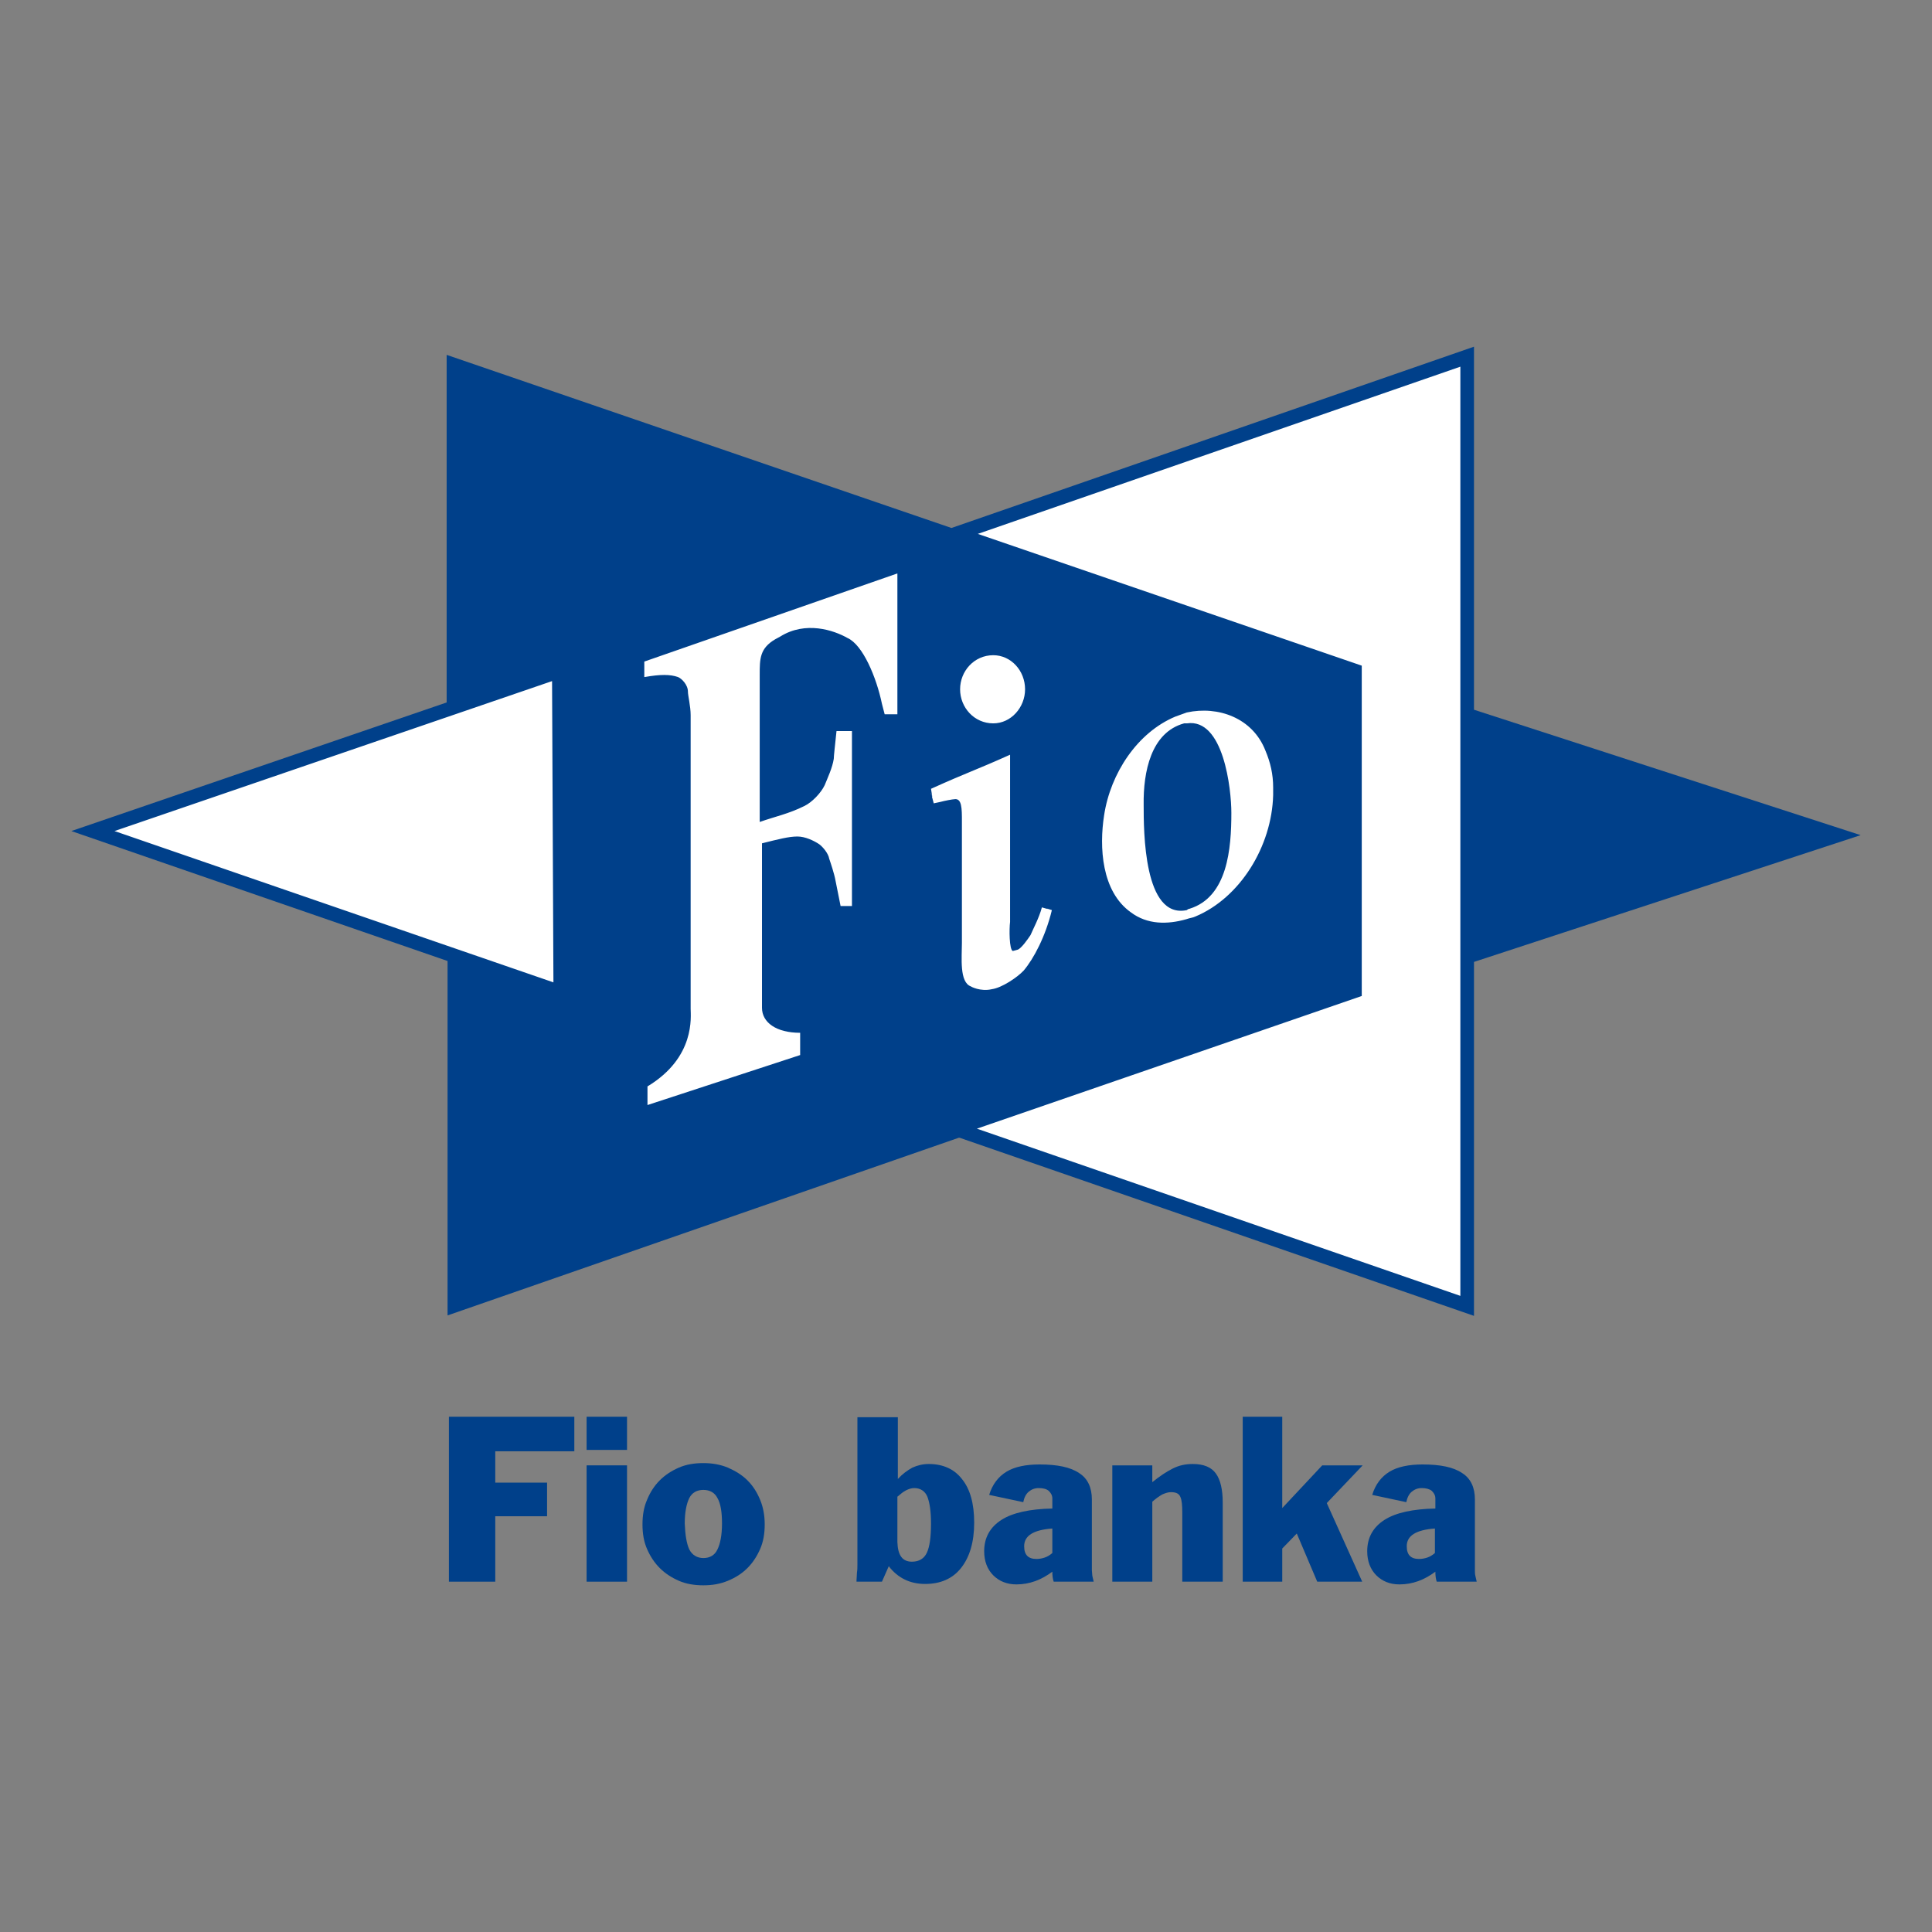 <?xml version="1.0" encoding="utf-8"?>
<!-- Generator: Adobe Illustrator 27.1.1, SVG Export Plug-In . SVG Version: 6.00 Build 0)  -->
<svg version="1.1" id="Layer_1" xmlns="http://www.w3.org/2000/svg" xmlns:xlink="http://www.w3.org/1999/xlink" x="0px" y="0px"
	 viewBox="0 0 425.2 425.2" style="enable-background:new 0 0 425.2 425.2;" xml:space="preserve">
<rect x="0" y="0" width="425.2" height="425.2" fill="#808080" stroke="none"/>
<style type="text/css">
	.st0{fill-rule:evenodd;clip-rule:evenodd;fill:#00408A;}
	.st1{fill-rule:evenodd;clip-rule:evenodd;fill:#FFFFFF;}
</style>
<polygon class="st0" points="324.4,211.7 409.5,183.8 324.4,156.2 324.4,76.3 209.4,116.2 98.3,78.1 98.3,154.6 15.7,182.9 
	98.5,211.5 98.5,211.9 98.5,289.5 211,250.4 211.2,250.4 324.4,289.6 "/>
<path class="st1" d="M215.2,117.5l84.5,29v72.7L215,248.4l106.4,36.8V80.7L215.2,117.5z M25.2,182.9l96.6,33.3l-0.3-66.3L25.2,182.9
	z M260.6,159.2h0.6c8.1-1.2,9.8,14.5,9.8,19.7c0,7.8-0.8,18.5-9.2,21.1c0,0-0.3,0-0.6,0.3c-9.5,2-9.5-17.4-9.5-23.2
	C251.6,169.9,253.3,161.2,260.6,159.2z M261.1,202.3c0.8-0.3,1.4-0.3,2-0.6c9.8-4.1,16.8-15.4,17.1-26.7v-1.7c0-2.9-0.6-5.5-1.7-8.1
	c-2.8-7.2-10.4-9.9-17.3-8.4c-0.8,0.3-1.7,0.6-2.5,0.9c-8.4,3.5-14.3,12.5-15.7,21.7c-1.1,7-0.6,16.8,5.9,21.4
	C252.5,203.5,256.9,203.5,261.1,202.3z M218.3,217.7c2.2-0.3,5.6-2.6,7-4.1c2.2-2.6,4.8-7.5,6.2-13.3c-2.8-0.9,0.8,0.3-2.2-0.6
	c-0.6,2.3-2,4.9-2.5,6.1c-0.6,0.9-2,2.9-2.8,3.2l-1.1,0.3c-0.8-0.3-0.8-4.9-0.6-6.4v-36.8c-7.8,3.5-9.2,3.8-17.4,7.5
	c0.3,1.8,0.3,1.9,0.2,1.7c0.1,0.4,0.2,0.8,0.4,1.5l1.4-0.3c1.1-0.3,2.8-0.6,3.1-0.6c1.7-0.3,1.7,2,1.7,4.9v26.7c0,3.2-0.6,8.7,2,9.6
	C213.6,217.1,215.8,218.3,218.3,217.7z M205.1,175.3C204.7,173.8,204.9,174.9,205.1,175.3z M218.6,159.2c3.9,0,7-3.5,7-7.5
	c0-4.1-3.1-7.5-7-7.5c-4.2,0-7.3,3.5-7.3,7.5C211.3,155.7,214.4,159.2,218.6,159.2z M141.9,149c3.4-0.6,5.6-0.6,7.3,0
	c0.8,0.3,2.2,1.7,2.2,3.2c0,0.9,0.6,3.2,0.6,5.2V222c0,1.7,1.1,10.7-9.5,17.1v4.1l33.6-11v-4.9c-5.3,0-8.4-2.3-8.4-5.5v-36.2
	c3.6-0.9,5.9-1.5,7.8-1.5c1.7,0,3.6,0.9,4.8,1.7c0.8,0.6,2,2,2.2,3.2c0.3,0.9,1.1,3.2,1.4,4.9l1.1,5.5h2.5v-38.5h-3.4
	c-0.3,2.9-0.6,5.5-0.6,6.1c-0.3,2-1.4,4.3-2,5.8c-0.8,1.7-2.8,3.8-4.5,4.6c-3.4,1.7-6.4,2.3-9.8,3.5v-32.4c0-3.5,0-5.8,3.4-7.8
	l1.1-0.6c5.6-3.5,11.8-1.4,14.8,0.3c3.4,1.5,6.4,8.7,7.6,14.5l0.6,2.3h2.8v-31l-55.7,19.4V149z"/>
<polygon class="st0" points="98.8,311.8 126.4,311.8 126.4,319.4 109,319.4 109,326.3 120.4,326.3 120.4,333.7 109,333.7 109,348.1 
	98.8,348.1 "/>
<path class="st0" d="M129.1,322.5h8.9v25.6h-8.9V322.5z M129.1,311.8h8.9v7.3h-8.9V311.8z"/>
<path class="st0" d="M151.7,341c0.6,1.2,1.7,1.9,3.1,1.9c1.4,0,2.5-0.6,3.1-1.9c0.6-1.2,1-3.1,1-5.7c0-2.5-0.3-4.4-1-5.6
	c-0.6-1.2-1.7-1.8-3.1-1.8c-1.4,0-2.5,0.6-3.1,1.8c-0.6,1.2-1,3.1-1,5.6C150.8,337.8,151.1,339.7,151.7,341z M142.4,330.1
	c0.7-1.7,1.6-3.1,2.8-4.3c1.2-1.2,2.6-2.1,4.2-2.8c1.6-0.7,3.4-1,5.4-1c1.9,0,3.7,0.3,5.4,1c1.6,0.7,3.1,1.6,4.3,2.8
	c1.2,1.2,2.1,2.6,2.8,4.3c0.7,1.7,1,3.5,1,5.4c0,2-0.3,3.8-1,5.4c-0.7,1.6-1.6,3-2.8,4.2c-1.2,1.2-2.6,2.1-4.3,2.8
	c-1.7,0.7-3.4,1-5.4,1c-2,0-3.8-0.3-5.4-1c-1.6-0.7-3-1.6-4.2-2.8c-1.2-1.2-2.1-2.6-2.8-4.2c-0.7-1.6-1-3.4-1-5.4
	C141.4,333.5,141.7,331.7,142.4,330.1z"/>
<path class="st0" d="M200.7,343.7c1.6,0,2.7-0.7,3.3-2c0.6-1.3,0.9-3.4,0.9-6.4c0-2.7-0.3-4.6-0.8-5.9c-0.5-1.2-1.5-1.9-2.9-1.9
	c-0.6,0-1.2,0.2-1.8,0.5c-0.6,0.3-1.2,0.8-1.9,1.4v10C197.6,342.3,198.6,343.7,200.7,343.7z M188.6,346.1c0.1-0.6,0.1-1.2,0.1-1.7
	v-32.5h8.9v13.6c1-1.1,2.1-1.9,3.2-2.5c1.1-0.5,2.3-0.8,3.6-0.8c3.1,0,5.6,1.1,7.3,3.3c1.8,2.2,2.7,5.4,2.7,9.6c0,4.3-1,7.6-2.9,10
	c-1.9,2.4-4.6,3.5-7.9,3.5c-3.3,0-6-1.3-8-3.9l-1.5,3.4h-5.6C188.5,347.4,188.6,346.7,188.6,346.1z"/>
<path class="st0" d="M231.6,336.4c-4.2,0.3-6.2,1.6-6.2,3.9c0,1.9,0.9,2.8,2.7,2.8c0.6,0,1.2-0.1,1.8-0.3c0.6-0.2,1.1-0.5,1.7-1
	V336.4z M240.4,346.8c0.1,0.4,0.2,0.9,0.3,1.3h-8.8c-0.2-0.6-0.3-1.3-0.3-2.2c-2.4,1.8-5,2.8-7.9,2.8c-2.1,0-3.8-0.7-5.1-2
	c-1.3-1.3-2-3.1-2-5.3c0-3,1.3-5.3,3.8-6.9c2.5-1.6,6.3-2.4,11.2-2.5v-2.2c0-0.7-0.3-1.2-0.8-1.7c-0.5-0.4-1.2-0.6-2.2-0.6
	c-0.9,0-1.6,0.3-2.2,0.8c-0.6,0.5-1,1.3-1.2,2.3l-7.5-1.6c0.7-2.3,2-4,3.8-5.1c1.8-1.1,4.3-1.6,7.3-1.6c3.9,0,6.8,0.6,8.7,1.9
	c1.9,1.2,2.8,3.2,2.8,5.8v15.6C240.3,345.9,240.4,346.4,240.4,346.8z"/>
<path class="st0" d="M244.8,322.5h8.8v3.7c1.6-1.3,3.1-2.3,4.5-3c1.4-0.7,2.8-1,4.4-1c2.4,0,4.1,0.7,5.1,2.1s1.5,3.5,1.5,6.4v17.4
	h-8.9v-15.2c0-1.6-0.1-2.7-0.4-3.4c-0.3-0.8-1-1.1-2.1-1.1c-0.6,0-1.2,0.2-1.9,0.5c-0.7,0.4-1.4,0.9-2.2,1.6v17.6h-8.8V322.5z"/>
<polygon class="st0" points="273.5,311.8 282.2,311.8 282.2,331.9 291,322.5 299.9,322.5 292,330.8 299.8,348.1 289.9,348.1 
	285.4,337.5 282.2,340.8 282.2,348.1 273.5,348.1 "/>
<path class="st0" d="M315.8,336.4c-4.2,0.3-6.2,1.6-6.2,3.9c0,1.9,0.9,2.8,2.7,2.8c0.6,0,1.2-0.1,1.8-0.3c0.6-0.2,1.1-0.5,1.7-1
	V336.4z M324.7,346.8c0.1,0.4,0.2,0.9,0.3,1.3h-8.8c-0.2-0.6-0.3-1.3-0.3-2.2c-2.4,1.8-5,2.8-7.9,2.8c-2.1,0-3.8-0.7-5.1-2
	c-1.3-1.3-2-3.1-2-5.3c0-3,1.3-5.3,3.8-6.9c2.5-1.6,6.3-2.4,11.2-2.5v-2.2c0-0.7-0.3-1.2-0.8-1.7c-0.5-0.4-1.3-0.6-2.2-0.6
	c-0.9,0-1.6,0.3-2.2,0.8c-0.6,0.5-1,1.3-1.2,2.3l-7.5-1.6c0.7-2.3,2-4,3.8-5.1c1.8-1.1,4.3-1.6,7.3-1.6c3.9,0,6.8,0.6,8.7,1.9
	c1.9,1.2,2.8,3.2,2.8,5.8v15.6C324.6,345.9,324.6,346.4,324.7,346.8z"/>
</svg>
